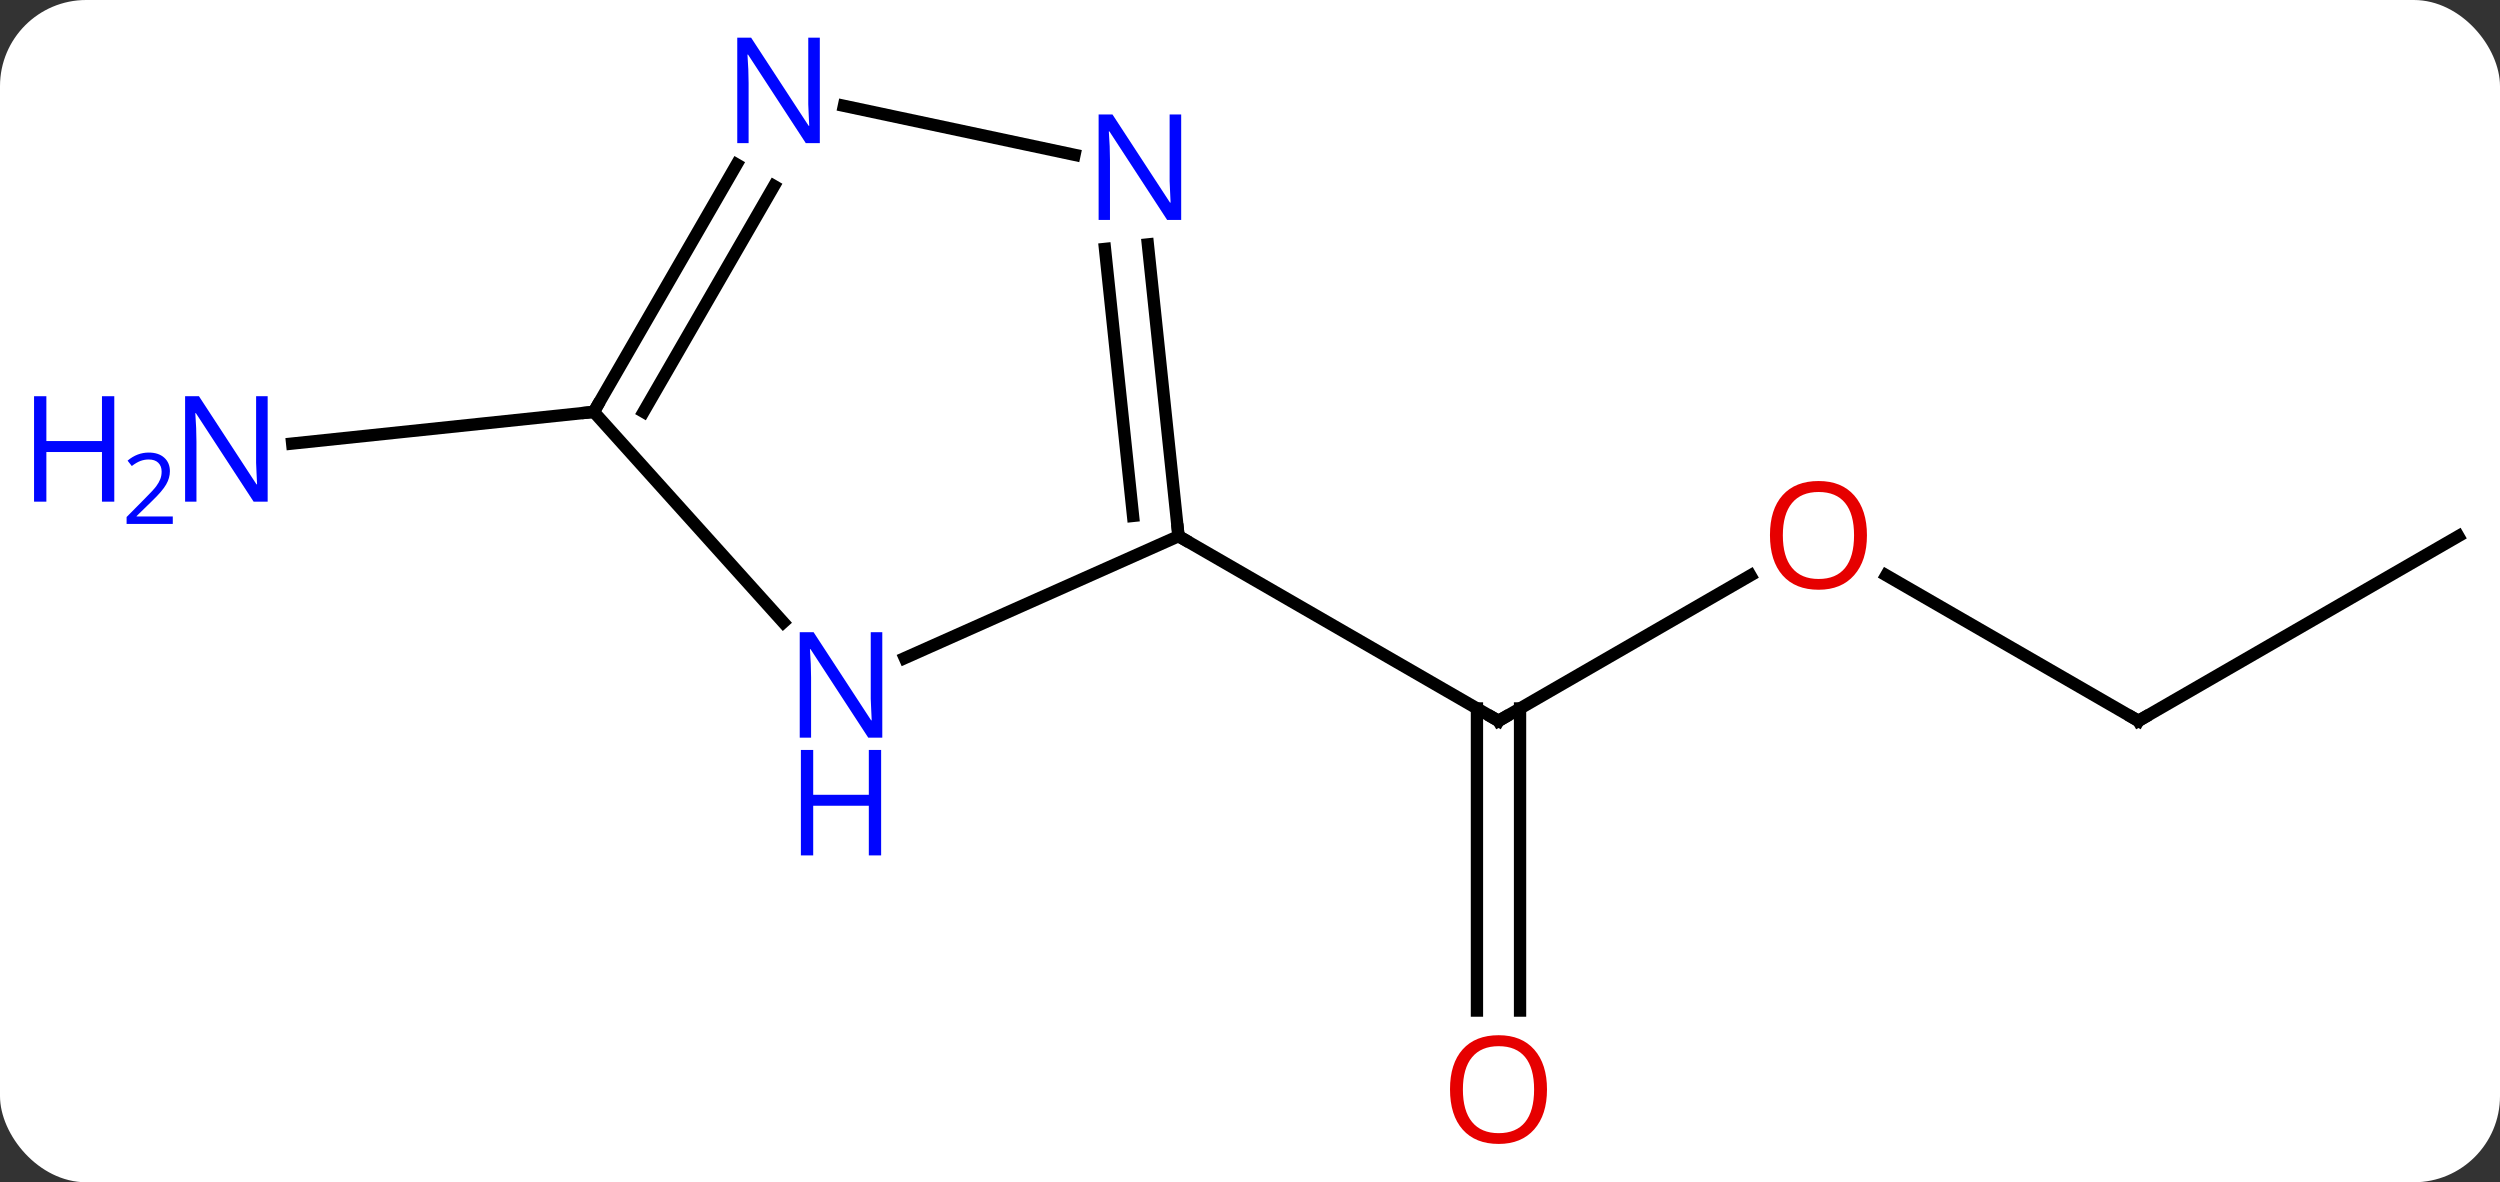 <svg width="203" viewBox="0 0 203 96" style="fill-opacity:1; color-rendering:auto; color-interpolation:auto; text-rendering:auto; stroke:black; stroke-linecap:square; stroke-miterlimit:10; shape-rendering:auto; stroke-opacity:1; fill:black; stroke-dasharray:none; font-weight:normal; stroke-width:1; font-family:'Open Sans'; font-style:normal; stroke-linejoin:miter; font-size:12; stroke-dashoffset:0; image-rendering:auto;" height="96" class="cas-substance-image" xmlns:xlink="http://www.w3.org/1999/xlink" xmlns="http://www.w3.org/2000/svg"><rect x="0" y="0" width="203" height="96" fill="#333333" stroke="none"/><svg class="cas-substance-single-component"><rect y="0" x="0" width="203" stroke="none" ry="7" rx="7" height="96" fill="white" class="cas-substance-group"/><svg y="0" x="0" width="203" viewBox="0 0 203 96" style="fill:black;" height="96" class="cas-substance-single-component-image"><svg><g><g transform="translate(109,48)" style="text-rendering:geometricPrecision; color-rendering:optimizeQuality; color-interpolation:linearRGB; stroke-linecap:butt; image-rendering:optimizeQuality;"><line y2="-1.275" y1="10.536" x2="33.135" x1="12.678" style="fill:none;"/><line y2="34.059" y1="9.526" x2="10.928" x1="10.928" style="fill:none;"/><line y2="34.059" y1="9.526" x2="14.428" x1="14.428" style="fill:none;"/><line y2="-4.464" y1="10.536" x2="-13.305" x1="12.678" style="fill:none;"/><line y2="10.536" y1="-1.285" x2="64.638" x1="44.163" style="fill:none;"/><line y2="-4.464" y1="10.536" x2="90.618" x1="64.638" style="fill:none;"/><line y2="-14.556" y1="-11.982" x2="-60.783" x1="-85.277" style="fill:none;"/><line y2="-28.154" y1="-4.464" x2="-15.794" x1="-13.305" style="fill:none;"/><line y2="-27.788" y1="-6.108" x2="-19.275" x1="-16.997" style="fill:none;"/><line y2="5.434" y1="-4.464" x2="-35.531" x1="-13.305" style="fill:none;"/><line y2="-39.408" y1="-35.427" x2="-40.475" x1="-21.748" style="fill:none;"/><line y2="-14.556" y1="2.531" x2="-60.783" x1="-45.4" style="fill:none;"/><line y2="-14.556" y1="-34.648" x2="-60.783" x1="-49.183" style="fill:none;"/><line y2="-14.556" y1="-32.898" x2="-56.742" x1="-46.152" style="fill:none;"/><path style="fill:none; stroke-miterlimit:5;" d="M13.111 10.286 L12.678 10.536 L12.245 10.286"/></g><g transform="translate(109,48)" style="stroke-linecap:butt; fill:rgb(230,0,0); text-rendering:geometricPrecision; color-rendering:optimizeQuality; image-rendering:optimizeQuality; font-family:'Open Sans'; stroke:rgb(230,0,0); color-interpolation:linearRGB; stroke-miterlimit:5;"><path style="stroke:none;" d="M42.596 -4.534 Q42.596 -2.472 41.556 -1.292 Q40.517 -0.112 38.674 -0.112 Q36.783 -0.112 35.752 -1.276 Q34.721 -2.441 34.721 -4.55 Q34.721 -6.644 35.752 -7.792 Q36.783 -8.941 38.674 -8.941 Q40.533 -8.941 41.564 -7.769 Q42.596 -6.597 42.596 -4.534 ZM35.767 -4.534 Q35.767 -2.8 36.51 -1.894 Q37.252 -0.987 38.674 -0.987 Q40.096 -0.987 40.822 -1.886 Q41.549 -2.784 41.549 -4.534 Q41.549 -6.269 40.822 -7.159 Q40.096 -8.05 38.674 -8.05 Q37.252 -8.05 36.51 -7.152 Q35.767 -6.253 35.767 -4.534 Z"/><path style="stroke:none;" d="M16.616 40.466 Q16.616 42.528 15.576 43.708 Q14.537 44.888 12.694 44.888 Q10.803 44.888 9.772 43.724 Q8.741 42.559 8.741 40.45 Q8.741 38.356 9.772 37.208 Q10.803 36.059 12.694 36.059 Q14.553 36.059 15.584 37.231 Q16.616 38.403 16.616 40.466 ZM9.787 40.466 Q9.787 42.2 10.53 43.106 Q11.272 44.013 12.694 44.013 Q14.116 44.013 14.842 43.114 Q15.569 42.216 15.569 40.466 Q15.569 38.731 14.842 37.841 Q14.116 36.95 12.694 36.95 Q11.272 36.95 10.53 37.849 Q9.787 38.747 9.787 40.466 Z"/><path style="fill:none; stroke:black;" d="M64.205 10.286 L64.638 10.536 L65.071 10.286"/><path style="fill:rgb(0,5,255); stroke:none;" d="M-87.266 -7.265 L-88.407 -7.265 L-93.095 -14.452 L-93.141 -14.452 Q-93.048 -13.187 -93.048 -12.14 L-93.048 -7.265 L-93.97 -7.265 L-93.97 -15.827 L-92.845 -15.827 L-88.173 -8.671 L-88.126 -8.671 Q-88.126 -8.827 -88.173 -9.687 Q-88.22 -10.546 -88.204 -10.921 L-88.204 -15.827 L-87.266 -15.827 L-87.266 -7.265 Z"/><path style="fill:rgb(0,5,255); stroke:none;" d="M-99.72 -7.265 L-100.72 -7.265 L-100.72 -11.296 L-105.235 -11.296 L-105.235 -7.265 L-106.235 -7.265 L-106.235 -15.827 L-105.235 -15.827 L-105.235 -12.187 L-100.72 -12.187 L-100.72 -15.827 L-99.72 -15.827 L-99.72 -7.265 Z"/><path style="fill:rgb(0,5,255); stroke:none;" d="M-94.97 -5.455 L-98.72 -5.455 L-98.72 -6.018 L-97.22 -7.534 Q-96.532 -8.221 -96.313 -8.518 Q-96.095 -8.815 -95.985 -9.096 Q-95.876 -9.377 -95.876 -9.705 Q-95.876 -10.159 -96.149 -10.424 Q-96.423 -10.69 -96.923 -10.69 Q-97.266 -10.69 -97.587 -10.573 Q-97.907 -10.455 -98.298 -10.159 L-98.641 -10.596 Q-97.86 -11.252 -96.923 -11.252 Q-96.126 -11.252 -95.665 -10.838 Q-95.204 -10.424 -95.204 -9.737 Q-95.204 -9.19 -95.509 -8.659 Q-95.813 -8.127 -96.657 -7.315 L-97.907 -6.096 L-97.907 -6.065 L-94.97 -6.065 L-94.97 -5.455 Z"/><path style="fill:none; stroke:black;" d="M-13.357 -4.961 L-13.305 -4.464 L-12.872 -4.214"/><path style="fill:rgb(0,5,255); stroke:none;" d="M-13.088 -30.143 L-14.229 -30.143 L-18.917 -37.33 L-18.963 -37.33 Q-18.87 -36.065 -18.87 -35.018 L-18.87 -30.143 L-19.792 -30.143 L-19.792 -38.705 L-18.667 -38.705 L-13.995 -31.549 L-13.948 -31.549 Q-13.948 -31.705 -13.995 -32.565 Q-14.042 -33.424 -14.026 -33.799 L-14.026 -38.705 L-13.088 -38.705 L-13.088 -30.143 Z"/><path style="fill:rgb(0,5,255); stroke:none;" d="M-37.358 11.896 L-38.499 11.896 L-43.187 4.709 L-43.233 4.709 Q-43.14 5.974 -43.14 7.021 L-43.14 11.896 L-44.062 11.896 L-44.062 3.334 L-42.937 3.334 L-38.265 10.49 L-38.218 10.49 Q-38.218 10.334 -38.265 9.474 Q-38.312 8.615 -38.296 8.24 L-38.296 3.334 L-37.358 3.334 L-37.358 11.896 Z"/><path style="fill:rgb(0,5,255); stroke:none;" d="M-37.452 21.459 L-38.452 21.459 L-38.452 17.427 L-42.968 17.427 L-42.968 21.459 L-43.968 21.459 L-43.968 12.896 L-42.968 12.896 L-42.968 16.537 L-38.452 16.537 L-38.452 12.896 L-37.452 12.896 L-37.452 21.459 Z"/><path style="fill:rgb(0,5,255); stroke:none;" d="M-42.431 -36.38 L-43.572 -36.38 L-48.26 -43.567 L-48.306 -43.567 Q-48.213 -42.302 -48.213 -41.255 L-48.213 -36.38 L-49.135 -36.38 L-49.135 -44.942 L-48.01 -44.942 L-43.338 -37.786 L-43.291 -37.786 Q-43.291 -37.942 -43.338 -38.802 Q-43.385 -39.661 -43.369 -40.036 L-43.369 -44.942 L-42.431 -44.942 L-42.431 -36.38 Z"/><path style="fill:none; stroke:black;" d="M-60.533 -14.989 L-60.783 -14.556 L-61.28 -14.504"/></g></g></svg></svg></svg></svg>